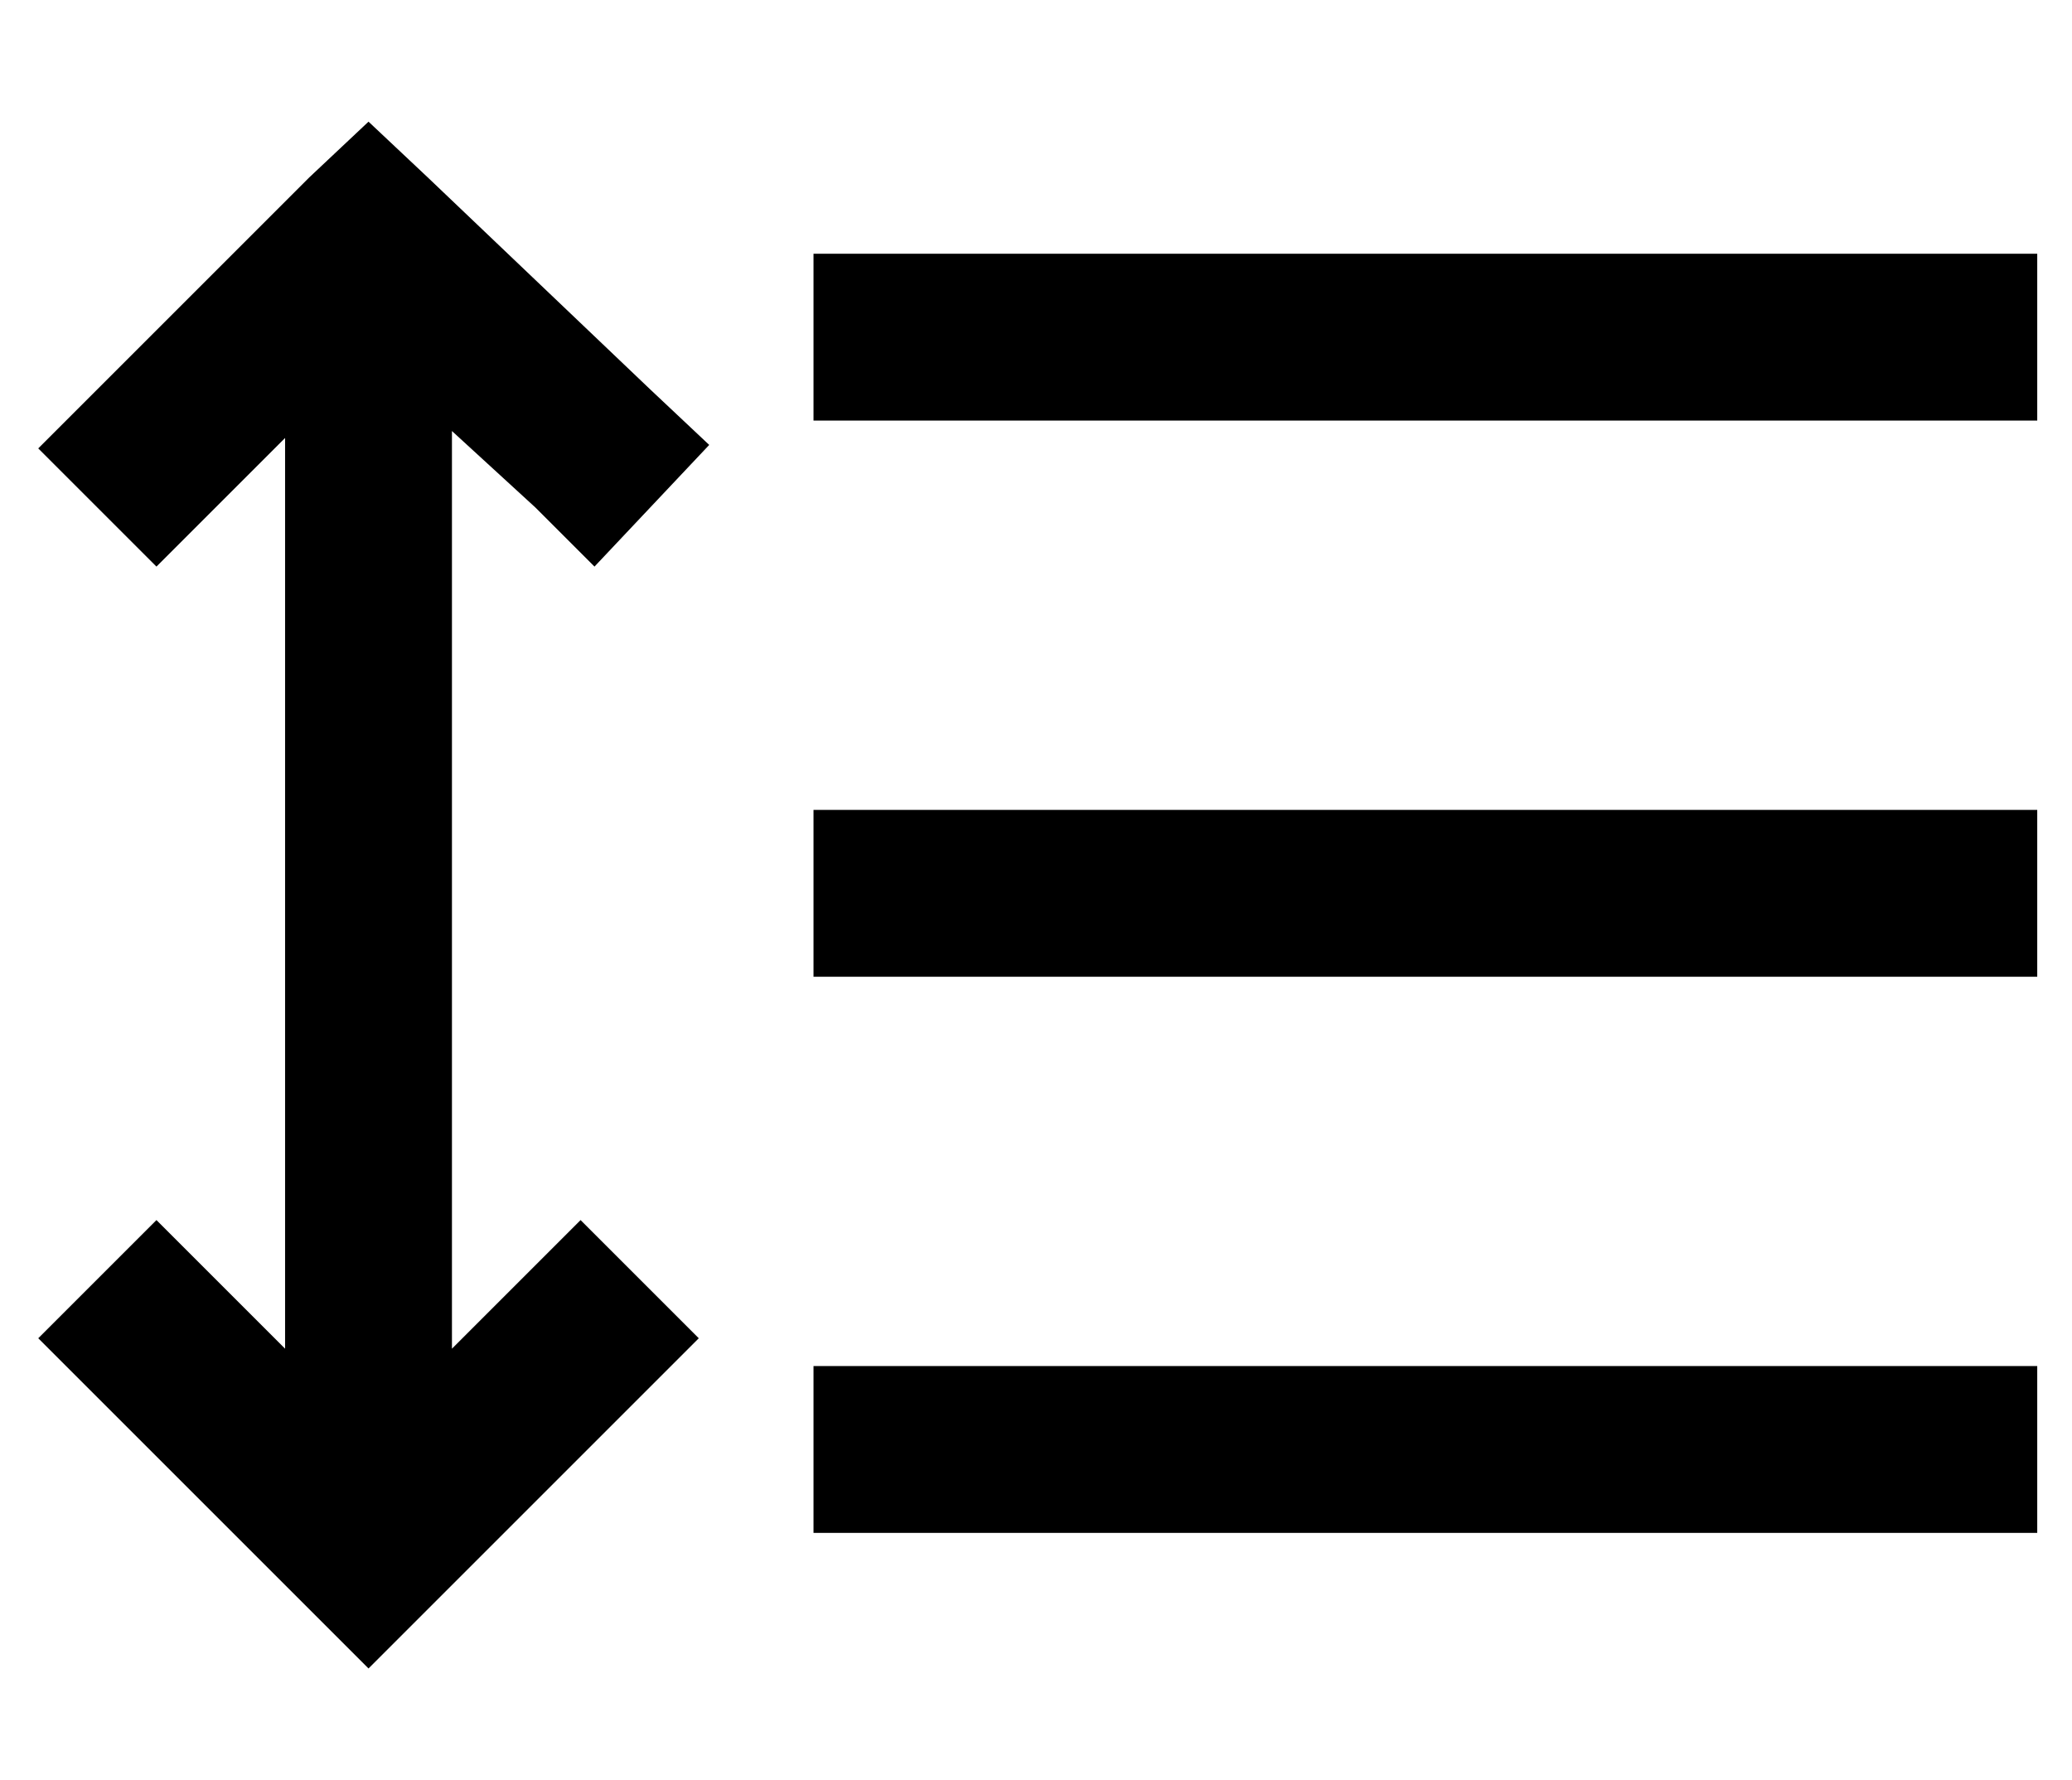 <?xml version="1.0" standalone="no"?>
<!DOCTYPE svg PUBLIC "-//W3C//DTD SVG 1.1//EN" "http://www.w3.org/Graphics/SVG/1.1/DTD/svg11.dtd" >
<svg xmlns="http://www.w3.org/2000/svg" xmlns:xlink="http://www.w3.org/1999/xlink" version="1.1" viewBox="-10 -40 596 512">
   <path fill="currentColor"
d="M96 -5l17 16l-17 -16l17 16l64 61v0l17 16v0l-33 35v0l-17 -17v0l-24 -22v0v264v0l20 -20v0l17 -17v0l34 34v0l-17 17v0l-61 61v0l-17 17v0l-17 -17v0l-61 -61v0l-17 -17v0l34 -34v0l17 17v0l20 20v0v-262v0l-20 20v0l-17 17v0l-34 -34v0l17 -17v0l61 -61v0l17 -16v0z
M248 33h304h-304h328v48v0h-24h-328v-48v0h24v0zM248 193h304h-304h328v48v0h-24h-328v-48v0h24v0zM224 353h24h-24h352v48v0h-24h-328v-48v0z" />
</svg>
